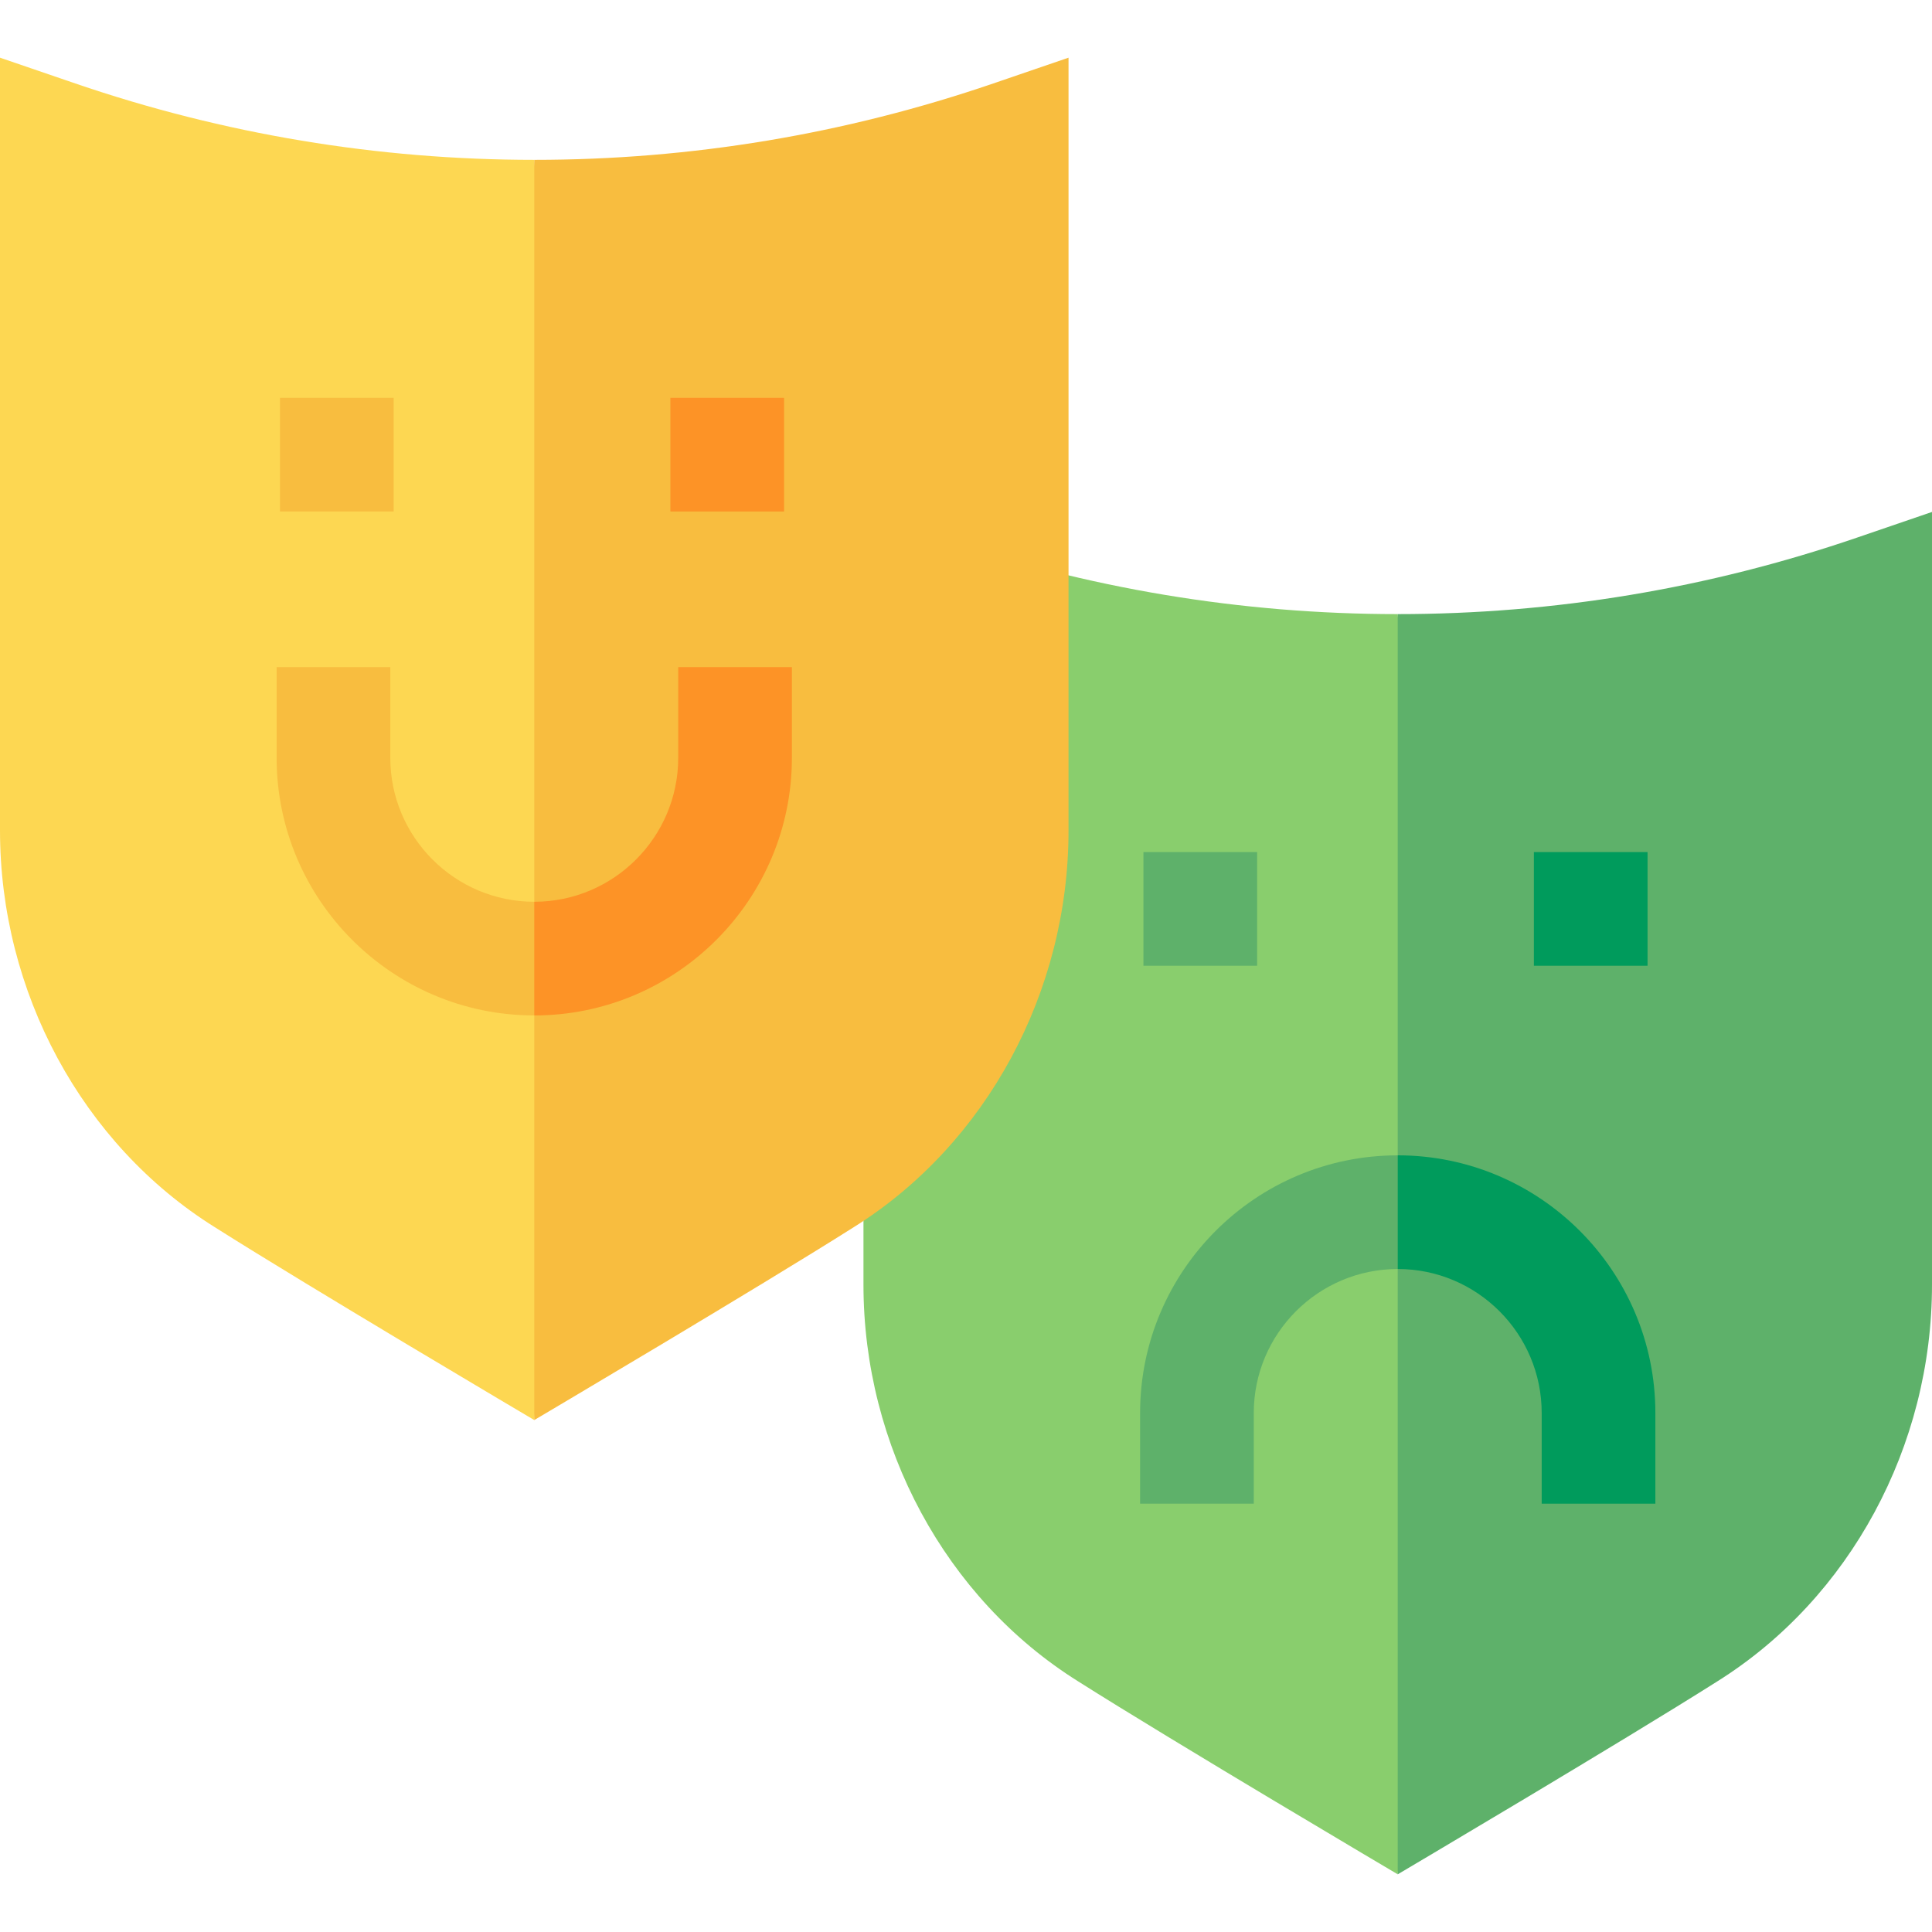 <svg id="Capa_1" enable-background="new 0 0 512 512" height="512" viewBox="0 0 512 512" width="512" xmlns="http://www.w3.org/2000/svg"><g><g><g><path d="m370.413 162.746c-41.477 0-82.404-6.812-121.645-20.248l-19.94-6.827v204.722c-.026 42.895 21.778 83.203 56.835 105.152 25.469 16.14 84.751 51.167 84.751 51.167l12.461-162.407-12.462-171.559c.001 0 .001 0 0 0z" fill="#89ce6d"/></g><path d="m492.06 142.498c-39.241 13.435-80.168 20.248-121.646 20.248v333.966c.021-.012 59.263-35.015 84.733-51.155 35.095-22 56.88-62.291 56.853-105.155v-204.731z" fill="#5eb16a"/><g><g><path d="m303.023 225.81h30.125v30.124h-30.125z" fill="#5eb16a"/></g><g><path d="m406.493 225.81h30.125v30.124h-30.125z" fill="#009b5c"/></g></g><g><path d="m370.413 336.3c-21.036 0-38.151 17.115-38.151 38.152v24.032h-30.124v-24.032c0-37.647 30.629-68.275 68.275-68.275l8.498 16.441-8.498 13.682c.001 0 .001 0 0 0z" fill="#5eb16a"/><path d="m408.565 398.483v-24.032c0-21.037-17.115-38.151-38.151-38.152v-30.124c37.646 0 68.275 30.628 68.275 68.275v24.032h-30.124z" fill="#009b5c"/></g></g><g><g><path d="m141.585 42.362c-41.477 0-82.404-6.812-121.645-20.248l-19.94-6.827v204.723c-.026 42.895 21.778 83.204 56.835 105.152 25.469 16.14 84.751 51.167 84.751 51.167l12.461-162.407-12.462-171.56c.001 0 .001 0 0 0z" fill="#fdd752"/></g><path d="m263.232 22.115c-39.241 13.435-80.168 20.248-121.646 20.248v333.966c.021-.012 59.263-35.015 84.733-51.155 35.095-22 56.88-62.291 56.853-105.155v-204.732z" fill="#f8bd3f"/><g><g><path d="m74.195 105.426h30.125v30.124h-30.125z" fill="#f8bd3f"/></g><g><path d="m177.665 105.426h30.125v30.124h-30.125z" fill="#fd9326"/></g></g><g><path d="m141.585 238.976c-21.036 0-38.151-17.115-38.151-38.152v-24.032h-30.124v24.032c0 37.647 30.629 68.275 68.275 68.275l8.498-16.441-8.498-13.682c.001 0 .001 0 0 0z" fill="#f8bd3f"/><path d="m179.737 176.793v24.032c0 21.037-17.115 38.151-38.151 38.152v30.124c37.646 0 68.275-30.628 68.275-68.275v-24.032h-30.124z" fill="#fd9326"/></g></g></g></svg>
